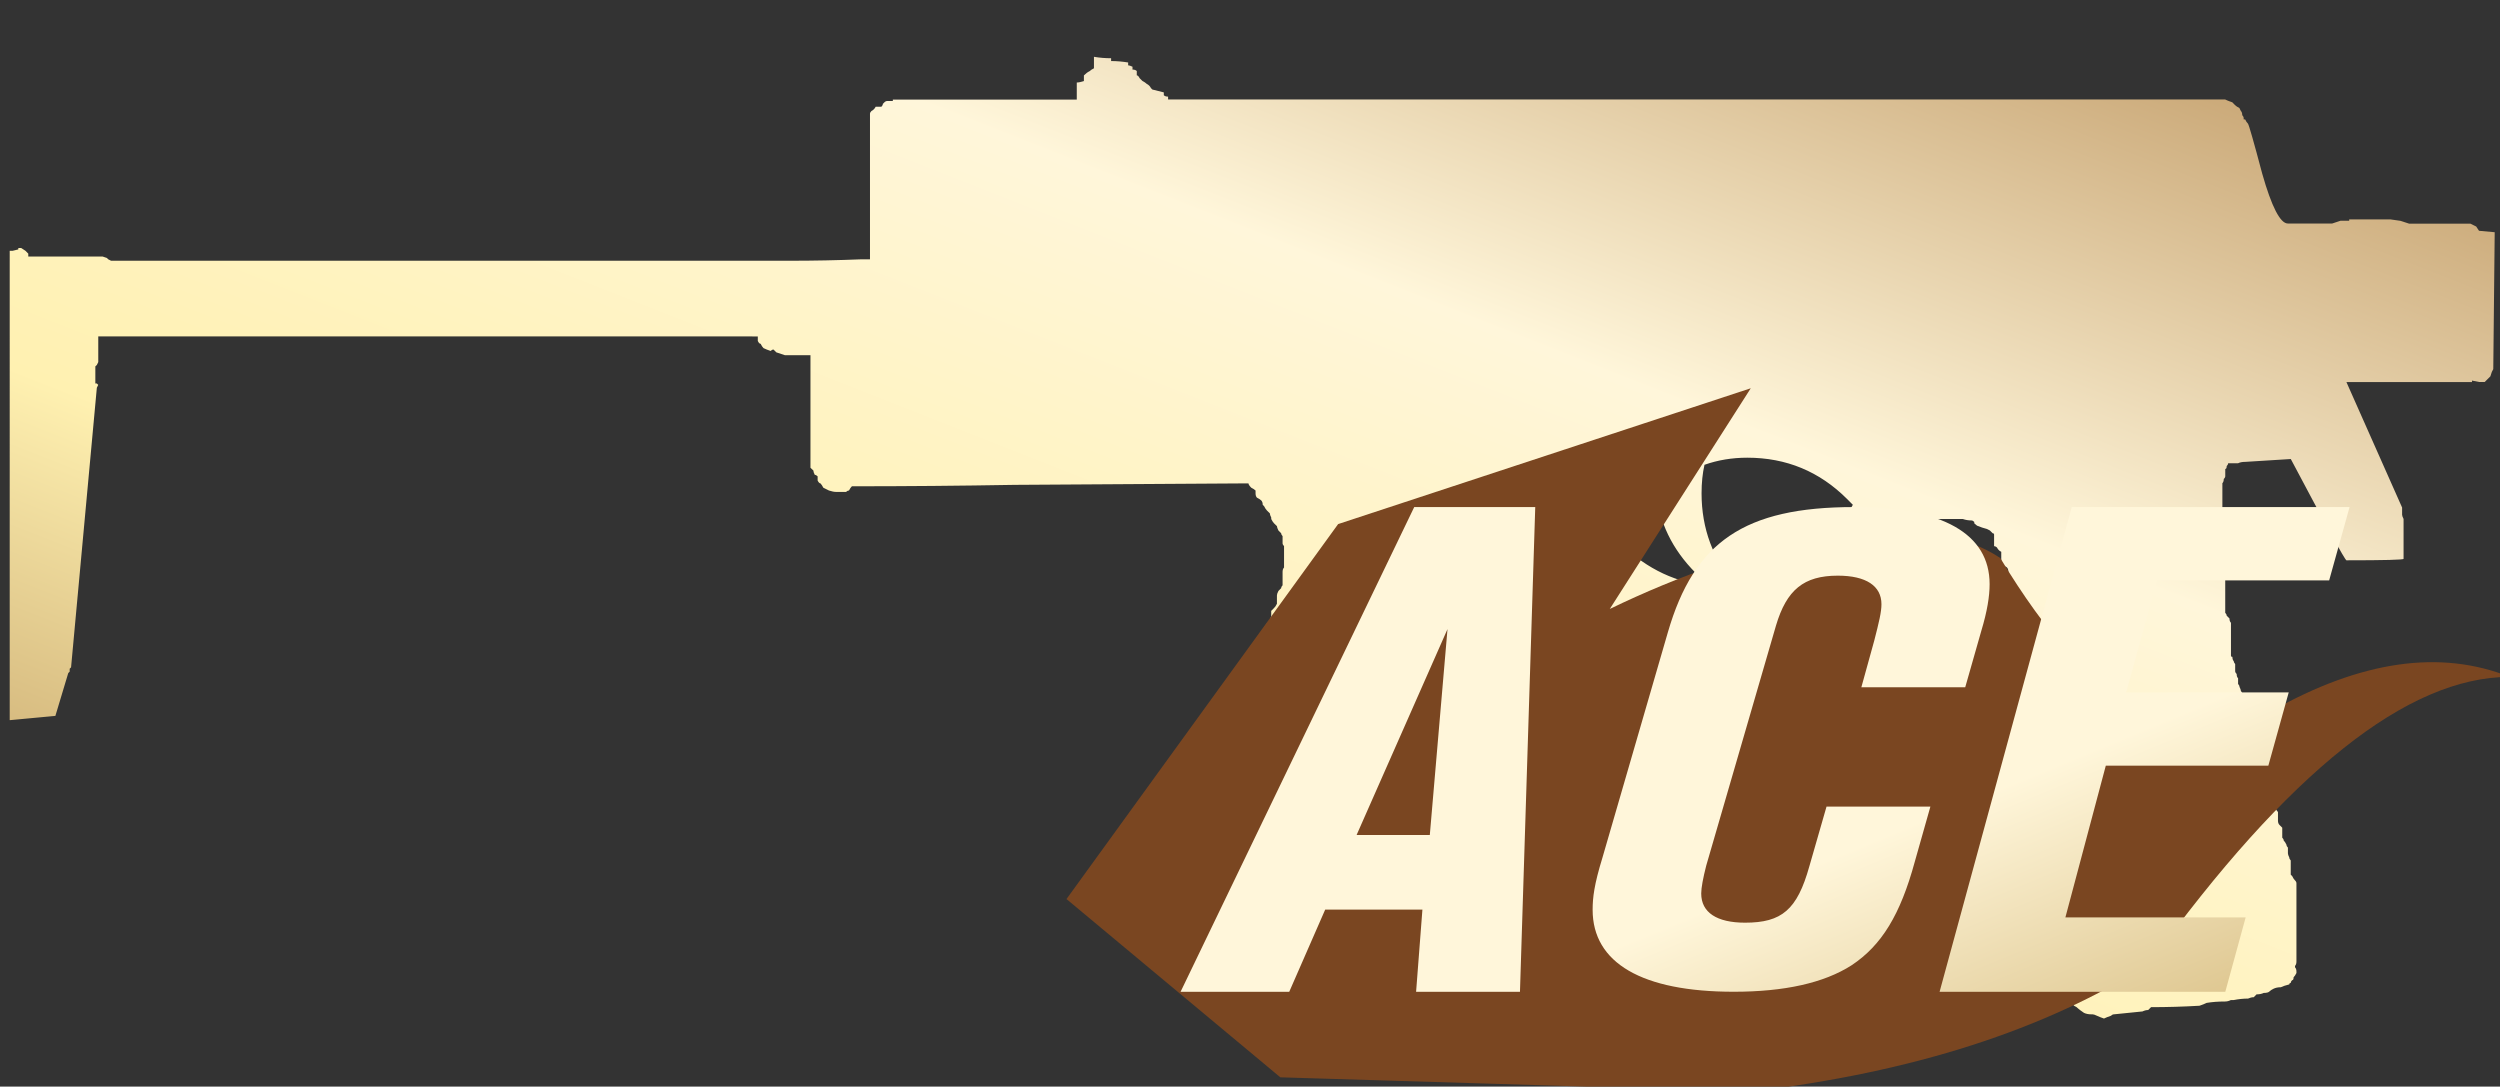 <?xml version="1.0" encoding="utf-8"?>
<!-- Generator: Adobe Illustrator 16.0.0, SVG Export Plug-In . SVG Version: 6.00 Build 0)  -->
<!DOCTYPE svg PUBLIC "-//W3C//DTD SVG 1.1//EN" "http://www.w3.org/Graphics/SVG/1.1/DTD/svg11.dtd">
<svg version="1.1" id="图层_1" xmlns="http://www.w3.org/2000/svg" xmlns:xlink="http://www.w3.org/1999/xlink" x="0px" y="0px"
	 width="73.625px" height="32px" viewBox="0 0 73.625 32" enable-background="new 0 0 73.625 32" xml:space="preserve">
<rect x="0" y="0" width="73.625" height="32" fill="#333333" stroke="none"/>
<rect fill="none" width="73.625" height="32"/>
<g>
	<g>
		<g>
			<g>
				
					<linearGradient id="SVGID_1_" gradientUnits="userSpaceOnUse" x1="-264.116" y1="398.562" x2="-265.116" y2="397.562" gradientTransform="matrix(73.182 0 0 -29.045 19403.025 11578.281)">
					<stop  offset="0" style="stop-color:#BB925B"/>
					<stop  offset="0.343" style="stop-color:#FFF6DA"/>
					<stop  offset="0.657" style="stop-color:#FFF1B1"/>
					<stop  offset="1" style="stop-color:#B38B54"/>
				</linearGradient>
				<path fill="url(#SVGID_1_)" d="M32.092,2.094c0.028-0.028,0.069-0.056,0.125-0.083c0-0.029,0-0.056,0-0.084V1.841
					c0-0.028,0-0.056,0-0.083V1.673c0.169,0.029,0.337,0.042,0.505,0.042c0,0.028,0,0.055,0,0.083c0.167,0,0.335,0.015,0.502,0.042
					v0.084c0.029,0,0.071,0.014,0.128,0.041c0,0.029,0,0.057,0,0.084c0.056,0,0.099,0.015,0.126,0.043c0,0.027,0,0.068,0,0.127
					c0.028,0,0.056,0.028,0.083,0.083c0.028,0.028,0.056,0.056,0.083,0.082c0.057,0.028,0.098,0.059,0.127,0.086
					c0.055,0.028,0.098,0.069,0.125,0.125l0.042,0.042c0.113,0.027,0.225,0.058,0.336,0.084v0.083
					c0.028,0.028,0.07,0.042,0.126,0.042c0,0.028,0,0.055,0,0.084c10.364,0,20.741,0,31.131,0c0.056,0.028,0.125,0.055,0.21,0.083
					c0.026,0.028,0.057,0.057,0.082,0.083c0.028,0.029,0.071,0.057,0.127,0.085l0.042,0.084c0.027,0.028,0.042,0.069,0.042,0.126
					c0.026,0.029,0.042,0.057,0.042,0.084v0.042h0.043c0.025,0.056,0.055,0.096,0.083,0.124c0.026,0.028,0.168,0.521,0.42,1.472
					c0.278,0.98,0.532,1.47,0.756,1.47h1.304l0.25-0.083h0.252V6.462h1.219l0.293,0.042l0.253,0.083h1.805l0.17,0.084l0.083,0.126
					l0.462,0.042l-0.042,4.032l-0.043,0.083l-0.042,0.129l-0.167,0.167h-0.168L72.8,11.208v0.044h-3.698l1.64,3.695
					c0,0.056,0,0.099,0,0.127c0,0.029,0,0.057,0,0.084c0,0.027,0.014,0.068,0.043,0.125v0.042c0,0.056,0,0.097,0,0.126
					c0,0.029,0,0.055,0,0.085c0,0.028,0,0.068,0,0.124v0.798c0,0.028-0.562,0.043-1.683,0.043c-0.054-0.028-0.6-1.021-1.638-2.983
					c-0.446,0.029-0.896,0.057-1.342,0.084c-0.085,0-0.156,0.013-0.211,0.041c-0.086,0-0.154,0-0.209,0h-0.084
					c0,0.028-0.013,0.055-0.042,0.084c0,0.059-0.016,0.084-0.042,0.084c0,0.056,0,0.099,0,0.125c0,0.031,0,0.06,0,0.087
					s-0.015,0.056-0.044,0.083c0,0.056-0.014,0.098-0.041,0.124c0,0.028,0,0.059,0,0.086s0,0.069,0,0.125v0.041
					c0,0.058,0,0.099,0,0.128c0,0.026,0,0.056,0,0.083c0,0.029,0,0.071,0,0.126c0,0.028,0,0.056,0,0.083c0,0.027,0,0.056,0,0.086
					v0.083c0,0.029,0,0.07,0,0.125c0,0.027,0,0.056,0,0.084c0,0.028,0,0.057,0,0.084c0,0.054,0,0.096,0,0.125v0.084
					c0,0.028,0,0.071,0,0.125v0.042c0,0.057,0,0.099,0,0.127c0,0.028,0,0.056,0,0.083c0,0.027,0,0.072,0,0.128v0.041
					c0,0.056,0,0.098,0,0.125c0,0.029,0,0.057,0,0.084c0,0.027,0,0.07,0,0.125v0.043c0,0.056,0,0.097,0,0.126v0.042
					c0,0.027,0,0.068,0,0.125c0,0.027,0,0.056,0,0.083c0.027,0.028,0.056,0.058,0.084,0.084c0,0.058,0,0.099,0,0.126v0.083
					c0,0.028,0,0.069,0,0.127v0.042c0,0.057,0,0.098,0,0.125c0,0.029,0,0.057,0,0.084s0,0.071,0,0.127v0.041c0,0.059,0,0.1,0,0.126
					v0.083c0,0.028,0,0.07,0,0.127c0.027,0.029,0.042,0.055,0.042,0.084c0.028,0.026,0.055,0.055,0.083,0.083
					c0,0.06,0.015,0.099,0.044,0.127v0.083c0,0.029,0,0.057,0,0.084c0,0.029,0,0.057,0,0.084c0,0.055,0,0.098,0,0.125v0.084
					c0,0.028,0,0.07,0,0.126v0.041c0,0.056,0,0.101,0,0.127c0,0.027,0,0.056,0,0.085c0,0.027,0,0.067,0,0.125
					c0,0.028,0.012,0.04,0.042,0.04c0,0.058,0.014,0.101,0.041,0.128c0,0.028,0.016,0.055,0.041,0.084c0,0.027,0,0.068,0,0.125
					c0,0.027,0,0.055,0,0.084c0,0.027,0.016,0.057,0.044,0.084c0,0.056,0.013,0.098,0.042,0.125v0.086c0,0.026,0,0.055,0,0.082
					c0.027,0.028,0.041,0.057,0.041,0.084c0.027,0.056,0.042,0.099,0.042,0.125c0.028,0.028,0.042,0.059,0.042,0.084
					c0.025,0.027,0.042,0.057,0.042,0.084v0.084c0.028,0.056,0.058,0.096,0.084,0.125c0,0.027,0.014,0.059,0.042,0.086
					c0,0.027,0,0.068,0,0.125c0,0.027,0,0.055,0,0.084c0,0.028,0.012,0.058,0.042,0.084c0,0.026,0,0.069,0,0.125
					c0.028,0,0.041,0.027,0.041,0.084c0.028,0.027,0.044,0.056,0.044,0.084c0.029,0.027,0.042,0.056,0.042,0.082
					c0.028,0.057,0.041,0.1,0.041,0.127c0.028,0,0.042,0.029,0.042,0.084c0,0.027,0,0.055,0,0.084
					c0.027,0.025,0.057,0.057,0.084,0.084c0,0.057,0.016,0.097,0.041,0.125c0,0.027,0,0.056,0,0.084c0,0.029,0,0.056,0,0.084v0.082
					c0,0.057,0,0.101,0,0.128c0.027,0.028,0.057,0.056,0.085,0.083c0,0.027,0,0.068,0,0.126c0,0.028,0,0.056,0,0.083
					c0,0.029,0,0.057,0,0.084c0.028,0.027,0.056,0.07,0.083,0.126c0.027,0,0.042,0.03,0.042,0.084
					c0.028,0.028,0.042,0.056,0.042,0.083c0,0.029,0,0.057,0,0.084s0,0.07,0,0.125c0.027,0.027,0.043,0.056,0.043,0.084
					c0,0.027,0.014,0.056,0.042,0.084c0.029,0.056,0.058,0.083,0.083,0.083c0,0.056,0,0.1,0,0.127c0,0.026,0,0.057,0,0.084
					c0,0.026,0,0.055,0,0.083c0.03,0.057,0.059,0.1,0.085,0.127c0,0.027,0,0.056,0,0.083c0,0.028,0,0.071,0,0.127v0.042
					c0,0.057,0.015,0.098,0.043,0.126s0.056,0.058,0.083,0.084c0,0.028,0,0.069,0,0.125v0.085c0,0.027,0,0.057,0,0.083
					c0.028,0.028,0.042,0.054,0.042,0.083c0.028,0.027,0.056,0.068,0.083,0.127c0,0.028,0.014,0.055,0.042,0.083
					c0,0.029,0,0.058,0,0.084v0.084c0,0.028,0.013,0.068,0.041,0.126c0,0.027,0.015,0.055,0.042,0.084c0,0.027,0,0.057,0,0.083
					c0,0.056,0,0.097,0,0.125c0,0.029,0,0.058,0,0.086c0,0.027,0,0.068,0,0.124l0.043,0.043c0.027,0.057,0.055,0.1,0.083,0.126
					c0.028,0.027,0.042,0.056,0.042,0.084s0,0.07,0,0.126v0.043c0,0.055,0,0.096,0,0.125v0.086c0,0.027,0,0.068,0,0.123
					c0,0.028,0,0.057,0,0.086c0,0.026,0,0.057,0,0.082c0,0.057,0,0.099,0,0.127v0.084c0,0.028,0,0.056,0,0.084
					c0,0.027,0,0.056,0,0.082c0,0.057,0,0.101,0,0.129v0.082c0,0.03,0,0.071,0,0.129v0.039c0,0.058,0,0.1,0,0.127
					c0,0.029,0,0.058,0,0.084c0,0.027,0,0.069,0,0.125v0.041c0,0.06,0,0.101,0,0.129v0.082c0,0.029,0,0.072,0,0.127
					c0,0.029,0,0.056,0,0.082c0,0.027,0,0.058,0,0.084c0,0.058-0.015,0.098-0.042,0.127v0.041c0.028,0.027,0.042,0.07,0.042,0.127
					v0.042c-0.027,0.057-0.057,0.098-0.084,0.125c0,0.056-0.014,0.085-0.041,0.085c-0.029,0.027-0.043,0.056-0.043,0.083
					c-0.027,0-0.042,0.014-0.042,0.041c-0.11,0.028-0.196,0.057-0.25,0.084c-0.085,0-0.153,0.016-0.21,0.042
					c-0.057,0.027-0.1,0.056-0.127,0.084c-0.027,0.027-0.083,0.042-0.167,0.042c-0.058,0.028-0.126,0.042-0.21,0.042
					c-0.027,0.027-0.057,0.055-0.083,0.084c-0.058,0-0.11,0.015-0.168,0.04c-0.142,0-0.281,0.016-0.421,0.043
					c-0.027,0-0.057,0-0.083,0c-0.058,0.028-0.113,0.043-0.169,0.043c-0.196,0-0.379,0.013-0.547,0.041
					c-0.057,0.028-0.125,0.056-0.209,0.084c-0.478,0.028-0.953,0.042-1.428,0.042c-0.029,0.027-0.058,0.056-0.084,0.084
					c-0.057,0-0.111,0.015-0.168,0.042c-0.281,0.028-0.561,0.058-0.841,0.085c-0.028,0-0.057,0.013-0.084,0.041
					c-0.083,0.027-0.153,0.056-0.209,0.083c-0.084-0.028-0.153-0.056-0.21-0.083c-0.056-0.027-0.098-0.041-0.126-0.041h-0.042
					c-0.084,0-0.154-0.016-0.211-0.043c-0.083-0.057-0.139-0.098-0.169-0.125c-0.026-0.03-0.067-0.059-0.124-0.085
					c-0.027-0.029-0.059-0.07-0.084-0.125V29.45c-0.027-0.056-0.042-0.097-0.042-0.126c0-0.028,0-0.057,0-0.084
					c-0.028-0.028-0.041-0.07-0.041-0.126c-0.03-0.026-0.056-0.042-0.086-0.042c0-0.057,0-0.098,0-0.125v-0.083
					c-0.028-0.03-0.056-0.072-0.083-0.128c-0.029-0.026-0.059-0.055-0.084-0.084c0-0.029-0.014-0.055-0.042-0.086
					c0-0.056,0-0.097,0-0.125l-0.044-0.082c0-0.028,0-0.071,0-0.129v-0.043c-0.027-0.055-0.057-0.096-0.083-0.125
					c-0.028-0.027-0.054-0.056-0.083-0.082c0-0.027,0-0.07,0-0.125v-0.045c0-0.056-0.016-0.097-0.041-0.125
					c-0.03-0.056-0.059-0.082-0.085-0.082c0-0.028-0.013-0.071-0.041-0.129c0-0.027,0-0.056,0-0.082c0-0.029,0-0.058,0-0.086
					c0-0.056-0.015-0.099-0.042-0.125V27.1c0-0.029,0-0.058,0-0.086c0-0.027,0-0.056,0-0.082c0-0.057,0-0.099,0-0.127v-0.084
					c-0.028-0.027-0.057-0.068-0.083-0.125c-0.029,0-0.058-0.015-0.085-0.043C60,26.53,59.986,26.488,59.986,26.46
					c-0.028-0.028-0.057-0.056-0.084-0.083c0-0.029-0.014-0.072-0.043-0.128v-0.041c0-0.056,0-0.097,0-0.126v-0.084
					c0-0.028,0-0.068,0-0.124c0-0.028-0.012-0.06-0.041-0.087c0-0.027-0.014-0.057-0.041-0.082c0-0.057,0-0.1,0-0.128v-0.083
					c0-0.028,0-0.057,0-0.084s0-0.055,0-0.084c0-0.055,0-0.1,0-0.126c-0.029-0.028-0.057-0.056-0.086-0.082
					c-0.028-0.031-0.041-0.071-0.041-0.128v-0.043c0-0.055,0-0.098,0-0.125c0-0.029,0-0.057,0-0.084s0-0.069,0-0.125
					c0-0.028,0-0.057,0-0.086c0-0.026,0-0.057,0-0.084c0-0.026,0-0.068,0-0.125v-0.082c-0.028-0.028-0.041-0.057-0.041-0.084
					c-0.03-0.027-0.043-0.057-0.043-0.086c0-0.056-0.015-0.097-0.043-0.125v-0.084c0-0.028,0-0.057,0-0.084c0-0.026,0-0.056,0-0.082
					c0-0.058,0-0.098,0-0.127c0-0.027,0-0.056,0-0.082c0-0.027,0-0.057,0-0.084v-0.086c0-0.056,0-0.097,0-0.125
					c0-0.027,0-0.056,0-0.084c0-0.029,0-0.07,0-0.125c0-0.027,0-0.056,0-0.084c0-0.027,0-0.056,0-0.084c0-0.027,0-0.069,0-0.127
					v-0.082c0-0.029-0.012-0.058-0.041-0.084c-0.029-0.028-0.058-0.057-0.084-0.084c-0.028-0.027-0.043-0.069-0.043-0.127
					c0-0.027,0-0.057,0-0.084s0-0.057,0-0.084v-0.084c0-0.055,0-0.098,0-0.125c0-0.029,0-0.058,0-0.085c0-0.028,0-0.056,0-0.084
					c0-0.056,0-0.098,0-0.125c0-0.026,0-0.056,0-0.084s0-0.069,0-0.125v-0.043c0-0.058,0-0.098,0-0.126c0-0.027,0-0.056,0-0.084
					c0-0.027,0-0.068,0-0.125v-0.084c0-0.027,0-0.056,0-0.083c0-0.026,0-0.056,0-0.084c-0.026-0.028-0.056-0.071-0.082-0.127
					c0-0.026,0-0.054,0-0.083c0-0.027,0-0.057,0-0.084v-0.083c0-0.028,0-0.069,0-0.128c0-0.027,0-0.057,0-0.083s0-0.055,0-0.083
					c0-0.057,0-0.1,0-0.127s0-0.057,0-0.084s0-0.068,0-0.125v-0.043c0-0.055,0-0.098,0-0.123c0-0.03,0-0.057,0-0.087
					c0-0.027,0-0.068,0-0.125V19.37c0-0.058,0-0.099,0-0.125V19.16c0-0.028,0-0.068,0-0.125c0-0.028,0-0.057,0-0.083
					c0-0.029,0-0.058,0-0.084c-0.028-0.056-0.043-0.099-0.043-0.126c-0.027,0-0.057-0.028-0.084-0.083c0-0.028,0-0.056,0-0.083
					s0-0.059,0-0.084c0-0.059,0-0.1,0-0.126v-0.084c0-0.028,0-0.07,0-0.125v-0.042c0-0.057,0-0.1,0-0.127c0-0.028,0-0.057,0-0.083
					c0-0.027,0-0.069,0-0.128v-0.041c0-0.055,0-0.098,0-0.125v-0.084c0-0.028,0-0.071,0-0.125c0-0.029,0-0.058,0-0.084
					c0-0.029,0-0.058,0-0.084c0-0.057,0-0.1,0-0.127v-0.084c0-0.027,0-0.068,0-0.125V16.84c0-0.056-0.013-0.099-0.041-0.127
					c-0.027-0.027-0.071-0.041-0.127-0.041c0-0.029-0.013-0.07-0.041-0.127v-0.042c0-0.057,0-0.098,0-0.127v-0.125
					c-0.057-0.028-0.098-0.07-0.125-0.125c-0.029-0.028-0.059-0.041-0.086-0.041c0-0.057,0-0.101,0-0.128s0-0.056,0-0.083
					s0-0.07,0-0.127c0-0.028-0.013-0.042-0.041-0.042c-0.027-0.028-0.056-0.055-0.084-0.083l-0.084-0.043
					c-0.11-0.028-0.194-0.058-0.252-0.084c-0.025,0-0.067-0.029-0.123-0.084V15.37c-0.029-0.028-0.058-0.043-0.084-0.043
					c-0.086,0-0.17-0.014-0.252-0.042h-0.084c-0.027,0-0.07,0-0.125,0c-0.057,0-0.143,0-0.254,0c-0.057,0-0.139,0-0.252,0
					c-0.056,0-0.126,0.015-0.209,0.042c0,0.056-0.013,0.097-0.041,0.126c-0.085,0.029-0.141,0.055-0.169,0.085
					c-0.057,0.028-0.112,0.068-0.169,0.124c0,0.029-0.013,0.042-0.041,0.042c0,0.056,0,0.098,0,0.126
					c-0.056,0.057-0.1,0.084-0.126,0.084c-0.026,0.027-0.056,0.069-0.084,0.126c-0.056,0.028-0.099,0.057-0.126,0.084
					c-0.057,0.027-0.083,0.056-0.083,0.082l-0.042,0.087c-0.057,0.027-0.098,0.069-0.126,0.125
					c-0.028,0.028-0.069,0.057-0.126,0.084c-0.027,0.028-0.055,0.057-0.083,0.083l-0.044,0.085c-0.057,0-0.125,0.028-0.208,0.082
					c-0.028,0.03-0.069,0.071-0.126,0.127c-0.027,0-0.057,0.016-0.083,0.043c0,0.055-0.015,0.1-0.045,0.126
					c-0.054,0.028-0.097,0.056-0.124,0.083c-0.028,0.027-0.057,0.069-0.084,0.125c-0.027,0.029-0.055,0.042-0.084,0.042
					c-0.055,0.056-0.125,0.099-0.208,0.124c-0.029,0.059-0.058,0.086-0.085,0.086c-0.028,0.029-0.071,0.069-0.126,0.125
					c-0.056,0.03-0.099,0.057-0.124,0.084c-0.028,0.028-0.059,0.059-0.085,0.085c-0.028,0.056-0.056,0.097-0.083,0.125l-0.083,0.083
					c-0.029,0.029-0.058,0.059-0.085,0.086c-0.083,0.027-0.167,0.043-0.25,0.043c-0.057,0.025-0.112,0.055-0.17,0.082
					c-0.027,0.06-0.057,0.1-0.084,0.127c-0.027,0-0.067,0.028-0.125,0.084c-0.084,0.028-0.168,0.057-0.252,0.084
					c-0.111,0.028-0.209,0.057-0.295,0.084c-0.082,0.055-0.14,0.098-0.168,0.125c-0.055,0-0.109,0.027-0.168,0.084
					c-0.056,0.027-0.11,0.056-0.166,0.082c-0.111,0-0.211,0.016-0.295,0.043c-0.029,0-0.056,0-0.082,0c-0.059,0-0.113,0-0.17,0
					c-0.224,0.028-0.463,0.057-0.715,0.084c-0.083,0.028-0.152,0.057-0.209,0.084c-0.587,0-1.176,0-1.765,0
					c-0.056-0.028-0.14-0.057-0.251-0.084c-0.141-0.028-0.295-0.057-0.463-0.084c-0.055,0-0.125,0-0.209,0
					c0-0.057-0.028-0.099-0.084-0.125c-0.028-0.057-0.071-0.084-0.127-0.084c0-0.029-0.014-0.072-0.041-0.125
					c-0.057-0.029-0.098-0.057-0.125-0.084c-0.059-0.029-0.143-0.057-0.252-0.084c0-0.057-0.028-0.084-0.086-0.084
					c-0.056-0.027-0.097-0.067-0.125-0.127c-0.028-0.027-0.07-0.057-0.127-0.082c0,0.025-0.015,0.055-0.043,0.082
					c-0.026,0.06-0.041,0.1-0.041,0.127c-0.028,0-0.058,0.028-0.084,0.084c0,0.028,0,0.057,0,0.084
					c-0.026,0.028-0.041,0.057-0.041,0.084c-0.029,0.055-0.043,0.098-0.043,0.125c-0.026,0-0.056,0.027-0.082,0.084
					c0,0.027-0.016,0.069-0.043,0.125c-0.028,0-0.057,0.015-0.084,0.041c0,0.057,0,0.101,0,0.127c0,0.027,0,0.057,0,0.084
					c-0.027,0.028-0.041,0.068-0.041,0.125l-0.043,0.041c-0.027,0.058-0.043,0.101-0.043,0.127
					c-0.026,0.029-0.056,0.057-0.082,0.086c0,0.026,0,0.067,0,0.123c0,0.028,0,0.057,0,0.084c0,0.028,0,0.058,0,0.084
					c0,0.057-0.015,0.099-0.043,0.125l-0.043,0.086c-0.027,0.027-0.056,0.056-0.084,0.084c0,0.027,0,0.056,0,0.082
					c0,0.057,0,0.1,0,0.127s0,0.058,0,0.084c-0.029,0.026-0.041,0.056-0.041,0.082c0,0.058-0.015,0.084-0.043,0.084
					c-0.029,0.057-0.041,0.097-0.041,0.125c-0.029,0.029-0.043,0.06-0.043,0.086c-0.029,0.029-0.057,0.07-0.086,0.125
					c0,0.029,0,0.056,0,0.085c0,0.028,0,0.058,0,0.084s-0.013,0.069-0.041,0.125c-0.027,0-0.056,0.028-0.082,0.084
					c0,0.028-0.016,0.056-0.043,0.084c0,0.028,0,0.056,0,0.083c-0.027,0.056-0.041,0.099-0.041,0.127V21.7c0,0.028,0,0.055,0,0.084
					c0,0.026,0,0.057,0,0.085c0,0.056,0,0.096,0,0.124s0,0.056,0,0.085c0,0.027,0,0.055,0,0.083l-0.043,0.082
					c-0.027,0.057-0.041,0.101-0.041,0.128c-0.029,0.027-0.058,0.056-0.086,0.083c0,0.028,0,0.069,0,0.126c0,0.027,0,0.056,0,0.083
					c0,0.028,0,0.057,0,0.084c0,0.026,0,0.071,0,0.126v0.084c0,0.027,0,0.057,0,0.083c-0.027,0.028-0.042,0.058-0.042,0.084
					s-0.014,0.069-0.042,0.125c-0.027,0.028-0.057,0.056-0.083,0.084c0,0.028,0,0.056,0,0.084V23.5c0,0.057,0,0.1,0,0.127
					s0,0.057,0,0.084s0,0.055,0,0.083c0,0.058,0,0.101,0,0.127c-0.028,0.028-0.042,0.056-0.042,0.083
					c-0.029,0.028-0.042,0.071-0.042,0.127v0.042c0,0.056,0,0.099,0,0.126c0,0.029,0,0.057,0,0.084s0,0.069,0,0.125v0.085
					c0,0.027,0,0.056,0,0.083s0,0.055,0,0.083c0,0.027,0,0.069,0,0.127c0,0.028,0,0.056,0,0.083c0,0.029,0,0.057,0,0.084v0.084
					c0,0.028,0,0.068,0,0.127c0,0.026,0,0.055,0,0.084c0,0.026,0,0.055,0,0.082c0,0.057,0,0.098,0,0.125c0,0.029,0,0.057,0,0.086
					c0,0.027,0,0.068,0,0.125v0.043c0,0.057,0,0.099,0,0.125c0,0.027,0,0.057,0,0.084c0,0.028,0,0.07,0,0.127v0.041
					c0,0.057,0,0.098,0,0.125v0.088c0,0.026,0,0.067,0,0.121c0,0.029,0,0.058,0,0.088c0,0.025,0,0.056,0,0.082
					c0,0.056,0,0.098,0,0.127V26.9c0,0.027,0,0.055,0,0.082c0,0.028,0,0.057,0,0.084c0,0.056,0,0.1,0,0.127v0.082
					c0,0.031,0,0.072,0,0.13v0.04c0,0.057,0,0.099,0,0.127c0,0.029,0,0.057,0,0.084s0,0.068,0,0.125v0.041c0,0.059,0,0.1,0,0.128
					v0.083c0,0.027,0,0.07,0,0.126c0,0.028,0,0.056,0,0.083s0,0.057,0,0.084c0,0.057,0,0.097,0,0.126v0.083c0,0.027,0,0.07,0,0.127
					v0.042c0,0.056,0,0.097,0,0.125s0,0.06,0,0.086s0,0.069,0,0.123v0.043c0,0.058,0,0.099,0,0.126s0,0.057,0,0.084s0,0.07,0,0.125
					c0,0.031,0,0.059,0,0.086s0,0.055,0,0.083l-0.044,0.084c-0.025,0.028-0.054,0.07-0.082,0.126
					c-0.027,0.029-0.058,0.059-0.085,0.085c-0.056,0-0.11,0-0.169,0v0.041c0,0.056,0,0.099,0,0.125c0,0.027,0,0.056,0,0.084
					s0,0.071,0,0.127v0.041c0,0.056,0,0.099,0,0.126c0,0.03,0,0.059,0,0.084c0,0.026,0,0.07,0,0.126c0,0.029,0,0.058,0,0.084
					c-2.436,0-4.871,0-7.311,0v-0.042c0-0.027,0-0.056,0-0.084v-0.083c0-0.026,0-0.069,0-0.126c0-0.029,0-0.057,0-0.084
					s0-0.056,0-0.083c0-0.057,0-0.1,0-0.126v-0.06c0-0.028,0-0.068,0-0.124v-0.043c-0.277,0-0.559,0-0.838,0
					c-0.028,0-0.056,0.016-0.083,0.043c-0.056,0-0.113,0-0.168,0c-0.084,0-0.154,0-0.211,0c-0.055,0-0.099,0-0.126,0
					c-0.057,0-0.111,0-0.168,0c-0.083,0-0.152,0-0.208,0c-0.086,0-0.155-0.016-0.211-0.043c-0.056-0.057-0.098-0.098-0.125-0.125
					c-0.03-0.03-0.057-0.059-0.085-0.086c0-0.028,0-0.069,0-0.125v-0.043c0-0.055,0-0.096,0-0.125
					c-0.028-0.028-0.057-0.057-0.083-0.084c-0.028-0.028-0.057-0.07-0.086-0.127v-0.041c0-0.058,0-0.098,0-0.125v-0.084
					c0-0.029,0-0.071,0-0.127c0-0.026,0-0.055,0-0.084s0-0.056,0-0.086c0-0.056,0-0.097,0-0.125v-0.082c0-0.028,0-0.071,0-0.129
					v-0.043c0-0.055,0-0.096,0-0.125c0-0.027,0-0.056,0-0.082c-0.027-0.027-0.041-0.07-0.041-0.125v-0.045c0-0.056,0-0.097,0-0.125
					v-0.082c0-0.029,0-0.072,0-0.129c0-0.027,0-0.056,0-0.083c0-0.028,0-0.057,0-0.085c0-0.056,0-0.099,0-0.125v-0.083
					c0-0.028,0-0.057,0-0.085c0-0.027,0-0.056,0-0.083c0-0.056,0-0.098,0-0.126v-0.084c0-0.027,0-0.068,0-0.125v-0.043
					c0-0.056,0-0.098,0-0.125s0-0.056,0-0.083c0-0.03,0-0.071,0-0.128v-0.041c0-0.056,0-0.097,0-0.126v-0.084
					c0-0.028,0-0.069,0-0.124c0.028-0.027,0.041-0.059,0.041-0.087c0-0.026,0-0.056,0-0.082c0-0.056,0-0.099,0-0.128v-0.083
					c0-0.028,0-0.056,0-0.084c0-0.027,0-0.056,0-0.084c0-0.056,0-0.099,0-0.126s0-0.057,0-0.082c0-0.031,0-0.071,0-0.128V24.95
					c0-0.054,0-0.099,0-0.125c0-0.029,0-0.058,0-0.084c0-0.027,0-0.069,0-0.125c0-0.028,0-0.058,0-0.085s0-0.057,0-0.084
					s0-0.069,0-0.125v-0.083c0-0.028,0-0.058,0-0.084c0-0.027,0-0.056,0-0.085c0-0.057,0-0.098,0-0.125v-0.084
					c0-0.029,0-0.057,0-0.084c0.03-0.028,0.043-0.057,0.043-0.084c0.057-0.057,0.098-0.096,0.126-0.125c0-0.028,0-0.057,0-0.084
					c0-0.026,0-0.055,0-0.084v-0.084c0-0.057,0-0.098,0-0.125c0-0.028,0-0.057,0-0.084c0-0.03,0-0.071,0-0.127
					c0-0.026,0.014-0.055,0.043-0.084c0.026-0.026,0.056-0.055,0.083-0.084c0-0.026,0.014-0.068,0.041-0.125v-0.084
					c0-0.028,0-0.057,0-0.084c0-0.026,0.015-0.056,0.043-0.082c0-0.028,0-0.07,0-0.129c0-0.026,0-0.056,0-0.082
					c0-0.028,0-0.058,0-0.084v-0.086c0-0.054,0-0.097,0-0.125c0-0.027,0-0.057,0-0.084c0.028-0.027,0.042-0.056,0.042-0.084
					c0.057-0.056,0.098-0.098,0.125-0.125c0.028-0.027,0.044-0.056,0.044-0.084c0.026-0.027,0.057-0.068,0.084-0.125l0.041-0.043
					c0-0.058,0-0.098,0-0.126s0.013-0.056,0.043-0.084c0-0.026,0.013-0.067,0.041-0.125v-0.084c0-0.028,0-0.056,0-0.083
					c0.028-0.027,0.043-0.056,0.043-0.084c0.028-0.027,0.042-0.072,0.042-0.127c0.026-0.025,0.041-0.054,0.041-0.083
					c0-0.026,0-0.057,0-0.084l0.042-0.083c0-0.027,0.014-0.068,0.042-0.128c0.029-0.028,0.071-0.056,0.127-0.083
					c0.028-0.027,0.056-0.055,0.083-0.083c0-0.056,0-0.1,0-0.127c0.028-0.028,0.041-0.058,0.041-0.084
					c0.029-0.028,0.044-0.069,0.044-0.125v-0.043c0-0.054,0-0.097,0-0.123c0.027-0.03,0.055-0.058,0.084-0.087
					c0-0.027,0.015-0.068,0.041-0.125c0.03-0.027,0.056-0.043,0.085-0.043c0.028-0.057,0.056-0.098,0.083-0.125v-0.085
					c0-0.028,0.014-0.068,0.041-0.125c0.028-0.028,0.043-0.056,0.043-0.083c0-0.029,0-0.057,0-0.084c0-0.057,0-0.098,0-0.126
					c0.027,0,0.056-0.028,0.084-0.083c0.028-0.028,0.042-0.057,0.042-0.083c0-0.027,0.014-0.058,0.041-0.084
					c0.028-0.058,0.055-0.099,0.083-0.126c0.029,0,0.058-0.028,0.086-0.084c0-0.028,0.014-0.07,0.041-0.125v-0.042
					c0-0.058,0-0.099,0-0.127c0.027-0.028,0.057-0.056,0.082-0.083c0.031-0.028,0.059-0.069,0.086-0.127v-0.042
					c0-0.056,0-0.097,0-0.125V17.53c0-0.028,0.015-0.071,0.043-0.125c0.027-0.029,0.056-0.058,0.082-0.085
					c0-0.028,0.014-0.057,0.041-0.084c0-0.055,0-0.098,0-0.125v-0.084c0-0.028,0-0.069,0-0.127V16.84
					c0-0.056,0.016-0.099,0.043-0.127v-0.041c0-0.029,0-0.07,0-0.127v-0.042c0-0.057,0-0.098,0-0.127v-0.082c0-0.03,0-0.071,0-0.128
					c0-0.026,0-0.056,0-0.082c-0.027-0.029-0.043-0.057-0.043-0.085v-0.084c0-0.028,0-0.07,0-0.126
					c-0.027-0.029-0.041-0.057-0.041-0.084c-0.027-0.028-0.055-0.055-0.082-0.083c-0.028-0.056-0.043-0.101-0.043-0.127
					l-0.086-0.084c-0.025-0.028-0.055-0.068-0.082-0.125v-0.043c-0.028-0.054-0.041-0.097-0.041-0.125
					c-0.029-0.028-0.058-0.056-0.086-0.084c-0.028-0.029-0.056-0.07-0.083-0.126l-0.041-0.041c0-0.056-0.014-0.098-0.042-0.128
					c-0.029-0.027-0.072-0.056-0.128-0.083c-0.027-0.029-0.041-0.071-0.041-0.126c0-0.027,0-0.057,0-0.084
					c-0.028-0.028-0.07-0.056-0.126-0.083c-0.056-0.056-0.083-0.1-0.083-0.128l-6.891,0.044c-1.597,0.028-3.194,0.042-4.788,0.042
					c-0.029,0.028-0.057,0.069-0.086,0.125c-0.027,0-0.056,0.013-0.084,0.041c-0.055,0-0.097,0-0.125,0c-0.056,0-0.112,0-0.169,0
					c-0.055,0-0.125-0.013-0.21-0.041c-0.056-0.028-0.109-0.056-0.167-0.083c-0.028-0.056-0.057-0.1-0.085-0.128
					c-0.026,0-0.054-0.026-0.083-0.083c0-0.028,0-0.056,0-0.083v-0.041c-0.028-0.028-0.057-0.044-0.084-0.044
					c-0.029-0.057-0.041-0.099-0.041-0.127c-0.029-0.027-0.058-0.055-0.086-0.082c0-0.03,0-0.058,0-0.085v-0.083
					c0-0.056,0-0.098,0-0.126c0-0.03,0-0.058,0-0.084c0-0.028,0-0.071,0-0.126c0-0.026,0-0.058,0-0.083c0-0.028,0-0.059,0-0.086
					s0-0.054,0-0.083s0-0.071,0-0.127c0-0.028,0-0.056,0-0.084c0-0.026,0-0.054,0-0.084c0-0.026,0-0.067,0-0.124v-0.084
					c0-0.029,0-0.056,0-0.083c0-0.03,0-0.059,0-0.086c0-0.056,0-0.097,0-0.125c0-0.028,0-0.056,0-0.085c0-0.027,0-0.055,0-0.083
					v-0.085c0-0.056,0-0.097,0-0.125c0-0.029,0-0.056,0-0.084c0-0.026,0-0.057,0-0.083c0-0.057,0-0.097,0-0.126
					c0-0.028,0-0.056,0-0.084c0-0.028,0-0.071,0-0.127v-0.082c0-0.029,0-0.057,0-0.085c0-0.028,0-0.056,0-0.083
					c0-0.029,0-0.073,0-0.129c0-0.028,0-0.056,0-0.083s0-0.056,0-0.083v-0.084c0-0.028,0-0.07,0-0.125c0-0.03,0-0.057,0-0.084
					v-0.043c-0.167,0-0.349,0-0.545,0c-0.083,0-0.152,0-0.21,0c-0.083-0.027-0.167-0.056-0.25-0.083
					c-0.028-0.028-0.056-0.056-0.083-0.083c-0.03,0-0.058,0.015-0.085,0.042c-0.083-0.028-0.154-0.056-0.21-0.084
					c-0.029-0.027-0.056-0.071-0.085-0.127c-0.028,0-0.055-0.026-0.083-0.083c0-0.028,0-0.056,0-0.084v-0.05H2.894v0.756
					l-0.041,0.084L2.808,10.79v0.504h0.044l0.041,0.041l-0.041,0.084l-0.759,8.235l-0.041,0.041v0.084L2.01,19.822l-0.379,1.261
					l-1.345,0.126V7.386h0.086L0.54,7.345V7.304h0.084L0.75,7.386L0.833,7.47v0.084H3.02l0.125,0.042l0.043,0.041l0.083,0.042
					h19.283c0.252,0,0.49,0,0.715,0c0.7,0,1.4-0.014,2.099-0.042c0.029,0,0.058,0,0.085,0c0.057,0,0.112,0,0.168,0V7.598
					c0-0.028,0-0.056,0-0.086V7.427c0-0.027,0-0.069,0-0.124c0-0.028,0-0.058,0-0.083c0-0.028,0-0.057,0-0.085
					c0-0.057,0-0.098,0-0.126V6.923c0-0.028,0-0.068,0-0.124V6.757c0-0.059,0-0.098,0-0.127c0-0.028,0-0.056,0-0.083
					c0-0.027,0-0.071,0-0.126V6.377c0-0.054,0-0.097,0-0.125V6.168c0-0.028,0-0.07,0-0.126c0-0.027,0-0.056,0-0.083
					c0-0.029,0-0.057,0-0.084c0-0.057,0-0.097,0-0.125V5.665c0-0.028,0-0.071,0-0.127V5.497c0-0.056,0-0.098,0-0.126
					c0-0.03,0-0.057,0-0.083c0-0.028,0-0.07,0-0.127V5.118c0-0.056,0-0.098,0-0.125c0-0.027,0-0.056,0-0.084c0-0.028,0-0.07,0-0.127
					V4.74c0-0.056,0-0.099,0-0.126V4.53c0-0.027,0-0.07,0-0.127c0-0.028,0-0.056,0-0.083c0-0.027,0-0.055,0-0.083
					c0-0.056,0-0.1,0-0.127V4.025c0-0.028,0-0.056,0-0.083c0-0.029,0-0.057,0-0.084c0-0.055,0-0.098,0-0.126
					c0-0.027,0-0.057,0-0.084s0-0.068,0-0.124V3.48c0-0.056,0-0.099,0-0.127s0.014-0.056,0.042-0.083
					c0.056-0.028,0.097-0.07,0.125-0.126c0.03,0,0.085,0,0.169,0C25.985,3.115,26,3.088,26,3.06l0.042-0.043
					c0.027-0.028,0.056-0.042,0.083-0.042c0.056,0,0.111,0,0.169,0V2.934c1.819,0,3.626,0,5.417,0c0-0.03,0-0.057,0-0.084
					s0-0.07,0-0.126c0-0.027,0-0.058,0-0.084c0-0.029,0-0.057,0-0.084c0-0.027,0-0.055,0-0.083V2.43c0.059,0,0.126-0.016,0.21-0.044
					c0-0.026,0-0.054,0-0.082V2.221C31.979,2.162,32.035,2.121,32.092,2.094z M49.945,16.881c-0.7-0.7-1.092-1.511-1.176-2.437
					c-0.111,0.084-0.211,0.169-0.293,0.252c-0.365,0.365-0.646,0.769-0.842,1.218c0.028,0.027,0.07,0.069,0.129,0.126
					c0.754,0.728,1.623,1.134,2.604,1.218C50.227,17.146,50.084,17.023,49.945,16.881z M54.566,14.866
					c-0.057-0.056-0.111-0.114-0.168-0.169c-0.813-0.813-1.793-1.218-2.941-1.218c-0.445,0-0.868,0.07-1.26,0.209
					c-0.057,0.25-0.086,0.532-0.086,0.84c0,1.038,0.338,1.947,1.011,2.73c0.979-0.084,1.833-0.49,2.563-1.218
					C54.049,15.677,54.342,15.285,54.566,14.866z M36.208,28.77c0-0.025,0-0.054,0-0.082h-0.043c0,0.057,0.015,0.098,0.043,0.125
					V28.77z"/>
			</g>
		</g>
	</g>
</g>
<g>
	<g>
		<g>
			<path fill="#7A4621" d="M31.408,26.477l6.298,5.25l13.854,0.42c4.759-0.56,8.678-1.819,11.756-3.778
				c4.059-5.624,7.589-8.435,10.592-8.435c-2.039-0.814-4.372-0.48-7,1c-2.628,1.479-5.295-0.021-8-4.5
				c-2.52-1.68-7.457-0.462-11.5,1.5l4.152-6.5l-12.152,4L31.408,26.477z"/>
		</g>
	</g>
</g>
<linearGradient id="SVGID_2_" gradientUnits="userSpaceOnUse" x1="-261.086" y1="384.13" x2="-260.087" y2="383.128" gradientTransform="matrix(34.428 0 0 -14.275 9024.645 5498.831)">
	<stop  offset="0.607" style="stop-color:#FFF6DA"/>
	<stop  offset="1" style="stop-color:#D6BB7E"/>
</linearGradient>
<path fill="url(#SVGID_2_)" d="M45.213,14.933h-3.564l-6.881,14.275h3.2l1.059-2.421h2.863l-0.186,2.421h3.059L45.213,14.933z
	 M42.629,18.527l-0.521,6.063h-2.156L42.629,18.527z M58.594,17.203c0-1.483-1.387-2.27-3.994-2.27c-3.23,0-4.709,1.03-5.479,3.68
	l-1.931,6.652c-0.24,0.78-0.287,1.167-0.287,1.528c0,1.567,1.455,2.414,4.156,2.414c1.486,0,2.654-0.256,3.471-0.78
	c0.881-0.584,1.434-1.483,1.861-3.051l0.459-1.621h-3.059l-0.506,1.759c-0.358,1.279-0.811,1.659-1.893,1.659
	c-0.832,0-1.291-0.301-1.291-0.859c0-0.17,0.055-0.459,0.147-0.82l2.055-7.071c0.312-1.05,0.817-1.47,1.821-1.47
	c0.833,0,1.285,0.303,1.285,0.84c0,0.23-0.07,0.519-0.211,1.069l-0.381,1.378h3.059l0.475-1.666
	C58.523,18.003,58.594,17.563,58.594,17.203z M69.195,14.933h-8.182l-3.892,14.275h8.414l0.6-2.191h-5.309l1.19-4.468h4.787
	l0.6-2.158h-4.787l0.91-3.299h5.068L69.195,14.933z"/>
</svg>
